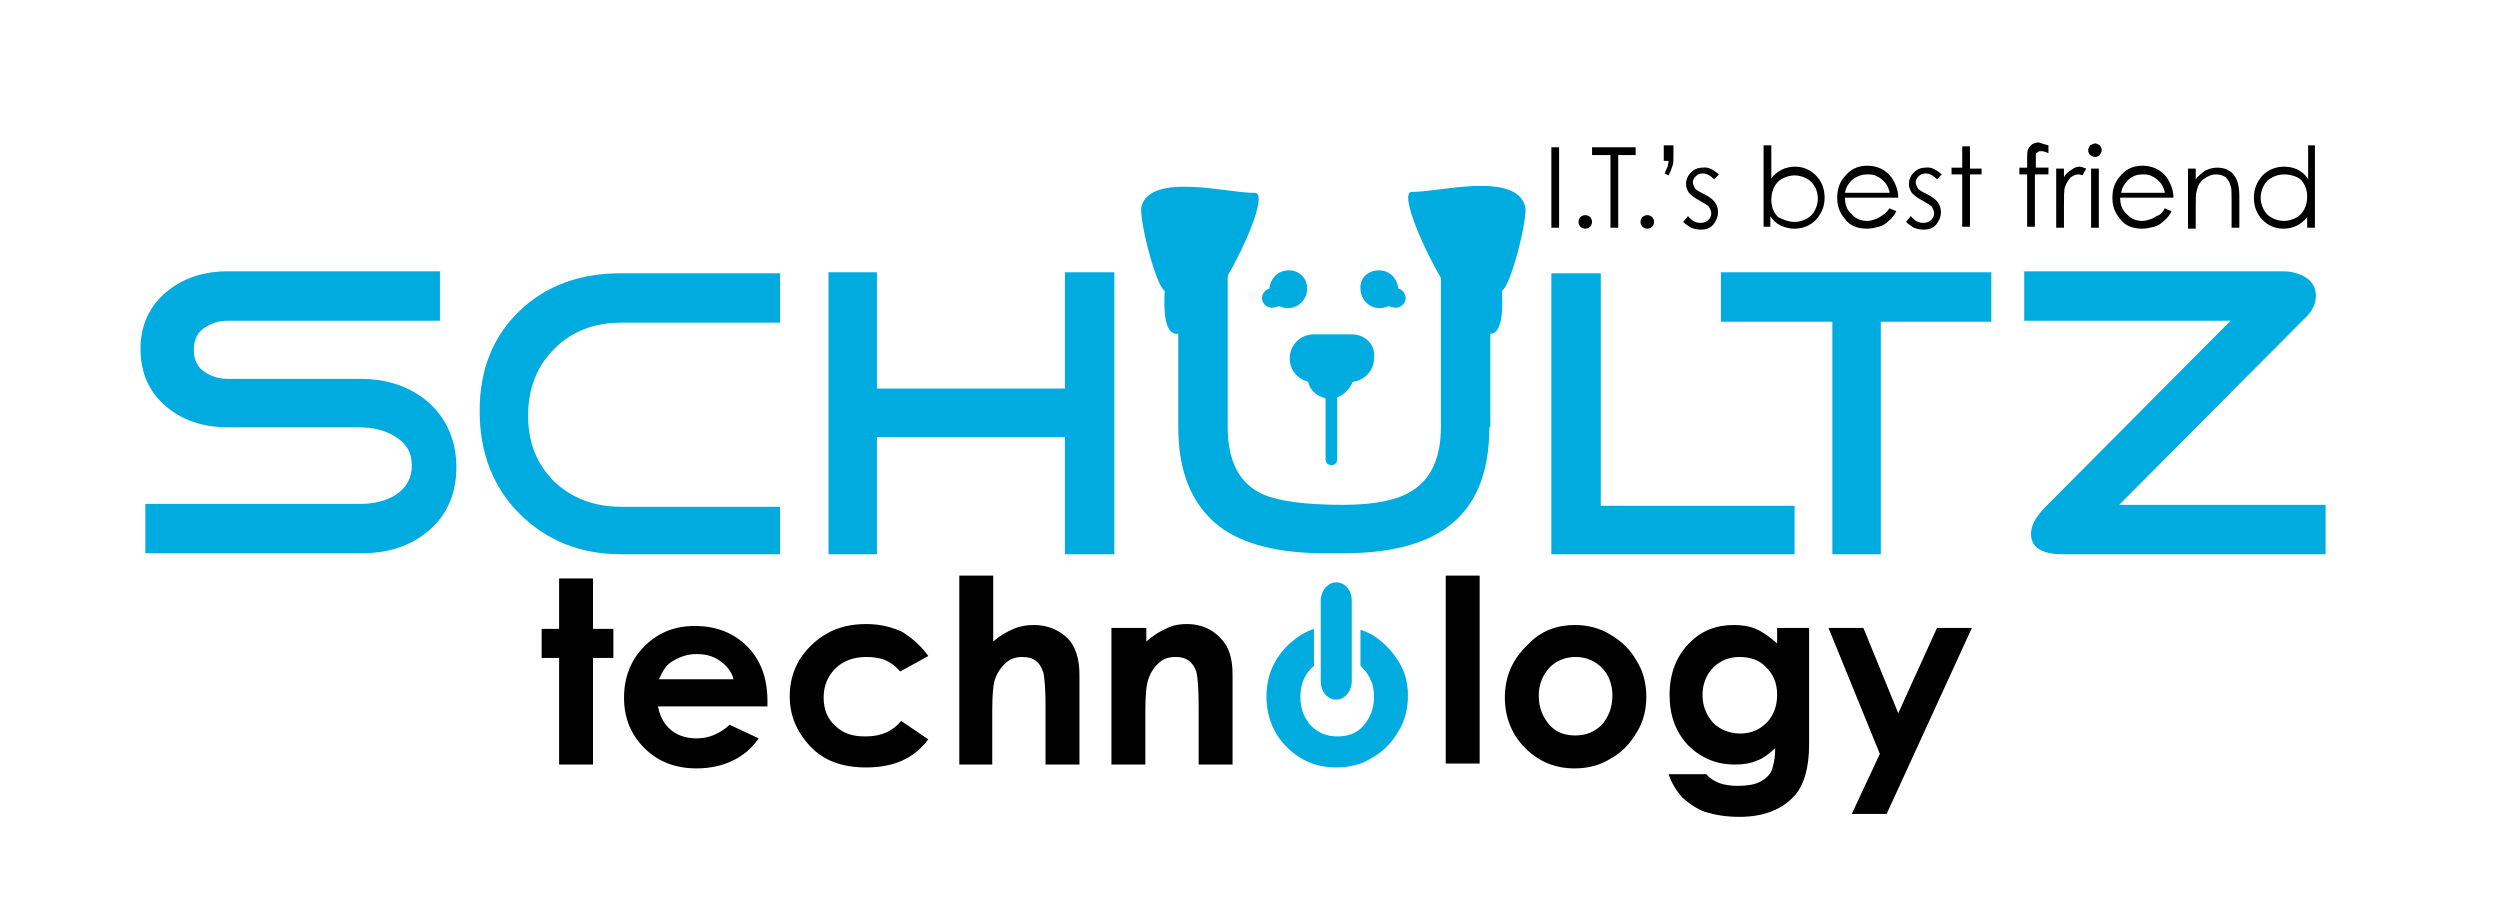<svg xmlns="http://www.w3.org/2000/svg" xml:space="preserve" id="Layer_1" x="0" y="0" style="enable-background:new 0 0 258 95" version="1.1" viewBox="0 0 258 95"><style>.st0{fill-rule:evenodd;clip-rule:evenodd}.st0,.st1{fill:#00abdf}</style><path d="M145.7 19.8c2.5.1 10.7-2.2 11.7 1.5.3 1.2-1.5 8.3-2.4 8.7.8 14.2-12-10.2-9.3-10.2zM129.5 19.9c-2.5.1-10.7-2.2-11.7 1.4-.3 1.2 1.5 8.3 2.4 8.7-.8 14.2 12.1-10.1 9.3-10.1zM139.5 34.5h-3.9c-1.4 0-2.5 1.1-2.5 2.5 0 1.2.8 2.1 1.9 2.4.2.9.9 1.5 1.8 1.7v6.3c0 .4.3.6.6.6.4 0 .6-.3.6-.6V41c.8-.3 1.3-.9 1.6-1.6 1.2-.1 2.2-1.2 2.2-2.4.2-1.4-.9-2.5-2.3-2.5z" class="st0"/><path d="M47.1 48.2c0 2.8-1 5-2.9 6.6-1.9 1.6-4.2 2.3-7 2.3H15V52h22.2c1.4 0 2.6-.3 3.6-.9 1.2-.8 1.7-1.8 1.7-3.1s-.6-2.3-1.8-3c-1-.6-2.2-.9-3.6-.9H23.5c-2.5 0-4.6-.7-6.3-2.1-1.8-1.5-2.7-3.5-2.7-6 0-2.4.9-4.4 2.7-5.9 1.7-1.4 3.8-2.1 6.3-2.1h21.9v5.1H23.5c-1 0-1.8.3-2.5.8s-1 1.3-1 2.2c0 .9.3 1.7 1 2.2.7.5 1.5.8 2.5.8h13.7c2.8 0 5.1.8 7 2.4 1.9 1.7 2.9 4 2.9 6.7zM80.6 57.2H64.1c-4.2 0-7.7-1.4-10.5-4.2-2.8-2.8-4.1-6.4-4.1-10.6 0-4.3 1.4-7.7 4.1-10.3 2.7-2.6 6.2-3.9 10.5-3.9h16.4v5.1H64.1c-2.8 0-5.1.9-6.9 2.7-1.8 1.8-2.7 4.1-2.7 6.9 0 2.8.9 5 2.7 6.8 1.8 1.7 4.1 2.6 6.9 2.6h16.4v4.9zM109.9 28.1v12H90.5v-12h-5v29.1h5V45.1h19.4v12.1h5.1V28.1zM153.7 44.1c0 4.7-1.4 8.1-4.2 10.2-2.5 1.9-6.1 2.8-11 2.8h-1.7c-4.8 0-8.5-.9-11-2.8-2.8-2.2-4.2-5.6-4.2-10.2v-16h5.1v16c0 3.5 1.2 5.8 3.6 6.9 1.6.7 4.3 1.1 8.3 1.1 3.3 0 5.7-.5 7.2-1.5 1.9-1.2 2.9-3.4 2.9-6.5v-16h5.1v16zM185.2 57.2h-25.1v-29h5.1v24h20v5zM205.5 33.2h-11.4v24h-5v-24h-11.5v-5.1h27.9v5.1zM240 57.2h-27.1c-2.2 0-3.3-.7-3.3-2.1 0-.9.5-1.8 1.6-2.9l19-19.1h-21.3V28h26.7c.9 0 1.6.2 2.3.6.7.4 1.1 1.1 1.1 1.9 0 .9-.4 1.7-1.3 2.5l-19 19.1H240v5.1z" class="st1"/><path d="M133 27.9c-1.1 0-1.9.8-2 1.9h-.1c-.5.2-.8.8-.6 1.3.2.5.8.8 1.3.6l.4-.1c.3.1.6.2.9.2 1.1 0 2-.9 2-2s-.8-1.9-1.9-1.9zM142.3 27.9c1.1 0 1.9.8 2 1.9h.1c.5.2.8.8.6 1.3-.2.5-.8.8-1.3.6l-.4-.1c-.3.1-.6.2-.9.2-1.1 0-2-.9-2-2-.1-1.1.8-1.9 1.9-1.9z" class="st0"/><path d="M144.3 68.2c-.7-1.1-1.6-2-2.7-2.7-.4-.2-.8-.4-1.2-.5v3.7l.3.3c.7.8 1.1 1.7 1.1 2.9s-.4 2.2-1.1 3c-.7.8-1.6 1.1-2.7 1.1s-2-.4-2.7-1.1c-.7-.8-1.1-1.7-1.1-3 0-1.2.4-2.2 1.1-2.9l.3-.3v-3.8c-.9.3-1.7.8-2.5 1.5-1.6 1.5-2.4 3.3-2.4 5.5 0 2 .7 3.8 2.1 5.2 1.4 1.4 3.1 2.1 5.1 2.1 1.4 0 2.6-.3 3.7-1 1.1-.6 2-1.5 2.7-2.7.7-1.1 1-2.4 1-3.7 0-1.3-.3-2.5-1-3.6z" class="st1"/><path d="M136.3 62c0-1 .7-1.9 1.6-1.9.9 0 1.6.8 1.6 1.9v8.3c0 1-.7 1.9-1.6 1.9-.9 0-1.6-.8-1.6-1.9V62z" class="st0"/><path d="M57.7 59.7h3.5v5.2h2.1v3h-2.1v11h-3.5v-11h-1.8v-3h1.8v-5.2zM79.2 72.9H67.9c.2 1 .6 1.8 1.3 2.4.7.6 1.6.9 2.7.9 1.3 0 2.4-.5 3.4-1.4l3 1.4c-.7 1-1.6 1.8-2.7 2.3-1 .5-2.3.8-3.7.8-2.2 0-4-.7-5.4-2.1-1.4-1.4-2.1-3.1-2.1-5.2s.7-3.9 2.1-5.3c1.4-1.4 3.1-2.1 5.2-2.1 2.2 0 4 .7 5.4 2.1 1.4 1.4 2.1 3.3 2.1 5.6v.6zm-3.5-2.8c-.2-.8-.7-1.4-1.4-1.9s-1.5-.7-2.4-.7c-1 0-1.8.3-2.6.8-.5.3-.9.9-1.3 1.8h7.7zM95.8 67.7l-2.9 1.6c-.5-.6-1.1-1-1.6-1.2-.5-.2-1.2-.3-1.9-.3-1.3 0-2.4.4-3.2 1.2-.8.8-1.2 1.8-1.2 3s.4 2.2 1.2 2.9c.8.8 1.8 1.1 3.1 1.1 1.6 0 2.8-.5 3.7-1.6l2.8 1.9c-1.5 2-3.6 2.9-6.4 2.9-2.5 0-4.4-.7-5.8-2.2-1.4-1.5-2.1-3.2-2.1-5.1 0-1.4.3-2.6 1-3.8.7-1.1 1.6-2 2.8-2.7 1.2-.7 2.6-1 4.1-1 1.4 0 2.6.3 3.7.8 1.1.7 2 1.5 2.7 2.5zM99 59.4h3.5v6.8c.7-.6 1.4-1 2.1-1.3.7-.3 1.4-.4 2.1-.4 1.4 0 2.6.5 3.5 1.4.8.8 1.2 2.1 1.2 3.7v9.3h-3.5v-6.1c0-1.6-.1-2.7-.2-3.3-.2-.6-.4-1-.8-1.3-.4-.3-.8-.4-1.4-.4-.7 0-1.3.2-1.8.7-.5.5-.9 1.1-1.1 1.9-.1.4-.2 1.4-.2 2.9v5.6H99V59.4zM114.8 64.8h3.5v1.4c.8-.7 1.5-1.1 2.2-1.4.6-.3 1.3-.4 2-.4 1.4 0 2.6.5 3.5 1.5.8.8 1.2 2 1.2 3.7v9.3h-3.5v-6.1c0-1.7-.1-2.8-.2-3.3s-.4-1-.8-1.3c-.4-.3-.8-.4-1.4-.4-.7 0-1.3.2-1.8.7-.5.5-.9 1.1-1.1 2-.1.4-.2 1.4-.2 2.8v5.6h-3.5V64.8zM149.2 59.4h3.5v19.4h-3.5V59.4zM162.5 64.5c1.3 0 2.6.3 3.7 1 1.2.7 2.1 1.6 2.7 2.7.7 1.1 1 2.4 1 3.7 0 1.3-.3 2.6-1 3.7-.7 1.2-1.6 2.1-2.7 2.7-1.1.7-2.4 1-3.7 1-2 0-3.7-.7-5.1-2.1-1.4-1.4-2.1-3.2-2.1-5.2 0-2.2.8-4 2.4-5.5 1.3-1.4 3-2 4.8-2zm.1 3.3c-1.1 0-2 .4-2.7 1.1-.7.8-1.1 1.7-1.1 2.9s.4 2.2 1.1 3c.7.8 1.6 1.1 2.7 1.1s2-.4 2.7-1.1c.7-.8 1.1-1.8 1.1-3s-.4-2.2-1.1-2.9c-.7-.7-1.6-1.1-2.7-1.1zM183.2 64.8h3.5v12c0 2.4-.5 4.1-1.4 5.2-1.3 1.5-3.2 2.3-5.8 2.3-1.4 0-2.5-.2-3.5-.5-.9-.3-1.7-.9-2.4-1.5-.6-.7-1.1-1.5-1.4-2.4h3.9c.3.4.8.7 1.3.9.5.2 1.2.3 1.9.3.9 0 1.7-.1 2.3-.4.6-.3 1-.7 1.2-1.1.2-.5.4-1.3.4-2.4-.6.6-1.3 1.1-1.9 1.3-.7.3-1.4.4-2.3.4-1.9 0-3.5-.7-4.8-2-1.3-1.4-1.9-3.1-1.9-5.2 0-2.2.7-4 2.1-5.4 1.2-1.2 2.7-1.8 4.5-1.8.8 0 1.6.1 2.3.4.7.3 1.4.8 2.2 1.5v-1.6zm-3.7 3c-1.1 0-2 .4-2.7 1.1-.7.7-1.1 1.7-1.1 2.8 0 1.2.4 2.1 1.1 2.9.7.7 1.7 1.1 2.8 1.1 1.1 0 2-.4 2.7-1.1.7-.7 1.1-1.7 1.1-2.9s-.4-2.1-1.1-2.8c-.7-.8-1.7-1.1-2.8-1.1zM188.7 64.8h3.6l3.6 8.8 4-8.8h3.6L194.7 84h-3.6l2.9-6.2-5.3-13zM160.1 15.2h.8v8.3h-.8v-8.3zM163.6 22.2c.2 0 .4.1.5.2.1.1.2.3.2.5s-.1.4-.2.5c-.1.1-.3.2-.5.2s-.4-.1-.5-.2c-.1-.1-.2-.3-.2-.5s.1-.4.2-.5c.1-.1.3-.2.5-.2zM164.3 16v-.8h4.5v.8H167v7.5h-.8V16h-1.9zM170 22.2c.2 0 .4.1.5.2.1.1.2.3.2.5s-.1.4-.2.5c-.1.1-.3.2-.5.2s-.4-.1-.5-.2c-.1-.1-.2-.3-.2-.5s.1-.4.2-.5c.1-.1.3-.2.5-.2zM172.2 18.1l-.4-.2c.1-.3.2-.5.3-.7 0-.2.1-.4.1-.6h-.5V15h1v1c0 .5 0 .9-.1 1.1-.1.3-.2.6-.4 1zM177.4 18l-.5.5c-.4-.4-.8-.6-1.2-.6-.3 0-.5.1-.7.3-.2.2-.3.4-.3.6 0 .2.1.4.2.6.1.2.5.4.9.6.6.3 1 .6 1.2.9.2.3.3.6.3 1 0 .5-.2.9-.5 1.3-.4.4-.8.5-1.3.5-.4 0-.7-.1-1-.2-.3-.2-.6-.4-.8-.6l.5-.6c.4.5.8.7 1.3.7.3 0 .6-.1.8-.3.2-.2.3-.4.3-.7 0-.2-.1-.4-.2-.6-.1-.2-.5-.4-1-.7-.6-.3-.9-.6-1.1-.8-.2-.3-.3-.6-.3-.9 0-.5.2-.9.5-1.2.3-.3.7-.5 1.2-.5.6-.1 1.1.2 1.7.7zM182 23.5V15h.8v3.4c.3-.4.7-.7 1.1-.9.4-.2.9-.3 1.3-.3.9 0 1.6.3 2.2.9.6.6.9 1.4.9 2.3 0 .9-.3 1.6-.9 2.3-.6.6-1.4.9-2.2.9-.5 0-.9-.1-1.4-.3-.4-.2-.8-.5-1.1-1v1.1h-.7zm3.2-.6c.4 0 .8-.1 1.2-.3.4-.2.7-.5.9-.9.2-.4.3-.8.3-1.2 0-.4-.1-.9-.3-1.2-.2-.4-.5-.7-.9-.9-.4-.2-.8-.3-1.2-.3-.4 0-.8.1-1.2.3-.4.2-.7.5-.9.9-.2.4-.3.8-.3 1.3 0 .7.2 1.3.7 1.8.4.2 1 .5 1.7.5zM195 21.5l.7.3c-.2.4-.5.8-.8 1-.3.3-.6.5-1 .6-.4.1-.8.2-1.2.2-1 0-1.8-.3-2.3-1-.6-.7-.8-1.4-.8-2.2 0-.8.2-1.5.7-2.1.6-.8 1.4-1.2 2.4-1.2s1.9.4 2.5 1.2c.4.6.7 1.3.7 2.1h-5.5c0 .7.2 1.3.7 1.7.4.5 1 .7 1.6.7.3 0 .6-.1.9-.2.3-.1.5-.3.7-.4.2-.1.4-.3.7-.7zm0-1.7c-.1-.4-.3-.8-.5-1-.2-.2-.5-.5-.8-.6-.3-.2-.7-.2-1-.2-.6 0-1.1.2-1.6.6-.3.3-.6.7-.7 1.3h4.6zM200.4 18l-.5.5c-.4-.4-.8-.6-1.2-.6-.3 0-.5.1-.7.3-.2.2-.3.4-.3.6 0 .2.1.4.2.6.1.2.5.4.9.6.6.3 1 .6 1.2.9.2.3.3.6.3 1 0 .5-.2.9-.5 1.3-.4.4-.8.5-1.3.5-.4 0-.7-.1-1-.2-.3-.2-.6-.4-.8-.6l.5-.6c.4.5.8.7 1.3.7.3 0 .6-.1.8-.3.2-.2.3-.4.3-.7 0-.2-.1-.4-.2-.6-.1-.2-.5-.4-1-.7-.6-.3-.9-.6-1.1-.8-.2-.3-.3-.6-.3-.9 0-.5.2-.9.5-1.2.3-.3.7-.5 1.2-.5.6-.1 1.1.2 1.7.7zM202.5 15.1h.8v2.3h1.2v.6h-1.2v5.4h-.8V18h-1.1v-.7h1.1v-2.2zM211.4 15v.8c-.3-.1-.5-.2-.7-.2-.2 0-.3 0-.4.1-.1.1-.2.1-.2.2v1.4h1.3v.7H210v5.4h-.8V18h-.8v-.7h.8v-1c0-.4 0-.7.1-.9.1-.2.2-.3.4-.5.2-.1.4-.2.7-.2.3.1.6.2 1 .3zM212.2 17.4h.8v.9c.2-.4.5-.6.8-.8.3-.2.5-.3.8-.3.2 0 .4.1.7.2l-.4.7c-.2-.1-.3-.1-.4-.1-.3 0-.5.1-.8.3-.2.2-.4.5-.6 1-.1.3-.1 1.1-.1 2.1v2.1h-.8v-6.1zM216.2 14.8c.2 0 .3.1.5.2.1.1.2.3.2.5s-.1.3-.2.5c-.1.1-.3.2-.5.2s-.3-.1-.5-.2c-.1-.1-.2-.3-.2-.5s.1-.3.2-.5c.2-.1.4-.2.5-.2zm-.4 2.6h.8v6.1h-.8v-6.1zM223.4 21.5l.7.3c-.2.4-.5.8-.8 1-.3.3-.6.5-1 .6-.4.1-.8.2-1.2.2-1 0-1.8-.3-2.3-1-.6-.7-.8-1.4-.8-2.2 0-.8.2-1.5.7-2.1.6-.8 1.4-1.2 2.4-1.2s1.9.4 2.5 1.2c.4.6.7 1.3.7 2.1h-5.5c0 .7.2 1.3.7 1.7.4.5 1 .7 1.6.7.3 0 .6-.1.9-.2.3-.1.5-.3.8-.4.2-.1.4-.3.6-.7zm0-1.7c-.1-.4-.3-.8-.5-1-.2-.2-.5-.5-.8-.6-.3-.2-.7-.2-1-.2-.6 0-1.1.2-1.5.6-.3.3-.6.7-.7 1.3h4.5zM225.8 17.4h.8v1.1c.3-.4.7-.7 1-.9.4-.2.8-.3 1.2-.3.5 0 .9.1 1.2.3.4.2.6.5.8.9.2.4.3 1 .3 1.8v3.2h-.8v-2.9c0-.7 0-1.2-.1-1.4-.1-.4-.3-.7-.5-.9-.3-.2-.6-.3-1-.3-.5 0-.9.2-1.3.5s-.6.7-.7 1.2c-.1.3-.1.9-.1 1.7v2.2h-.8v-6.2zM238.9 15v8.5h-.8v-1.1c-.3.4-.7.7-1.1.9-.4.2-.9.3-1.3.3-.9 0-1.6-.3-2.2-.9-.6-.6-.9-1.4-.9-2.3 0-.9.3-1.6.9-2.3.6-.6 1.4-.9 2.2-.9.5 0 1 .1 1.4.3.4.2.8.5 1.1 1V15h.7zm-3.2 3c-.4 0-.8.1-1.2.3-.4.2-.7.5-.9.9-.2.4-.3.8-.3 1.2 0 .4.1.8.3 1.2.2.4.5.7.9.9.4.2.8.3 1.2.3.4 0 .8-.1 1.2-.3.4-.2.7-.5.9-.9.2-.4.3-.8.3-1.3 0-.7-.2-1.3-.7-1.8-.4-.3-1-.5-1.7-.5z"/></svg>